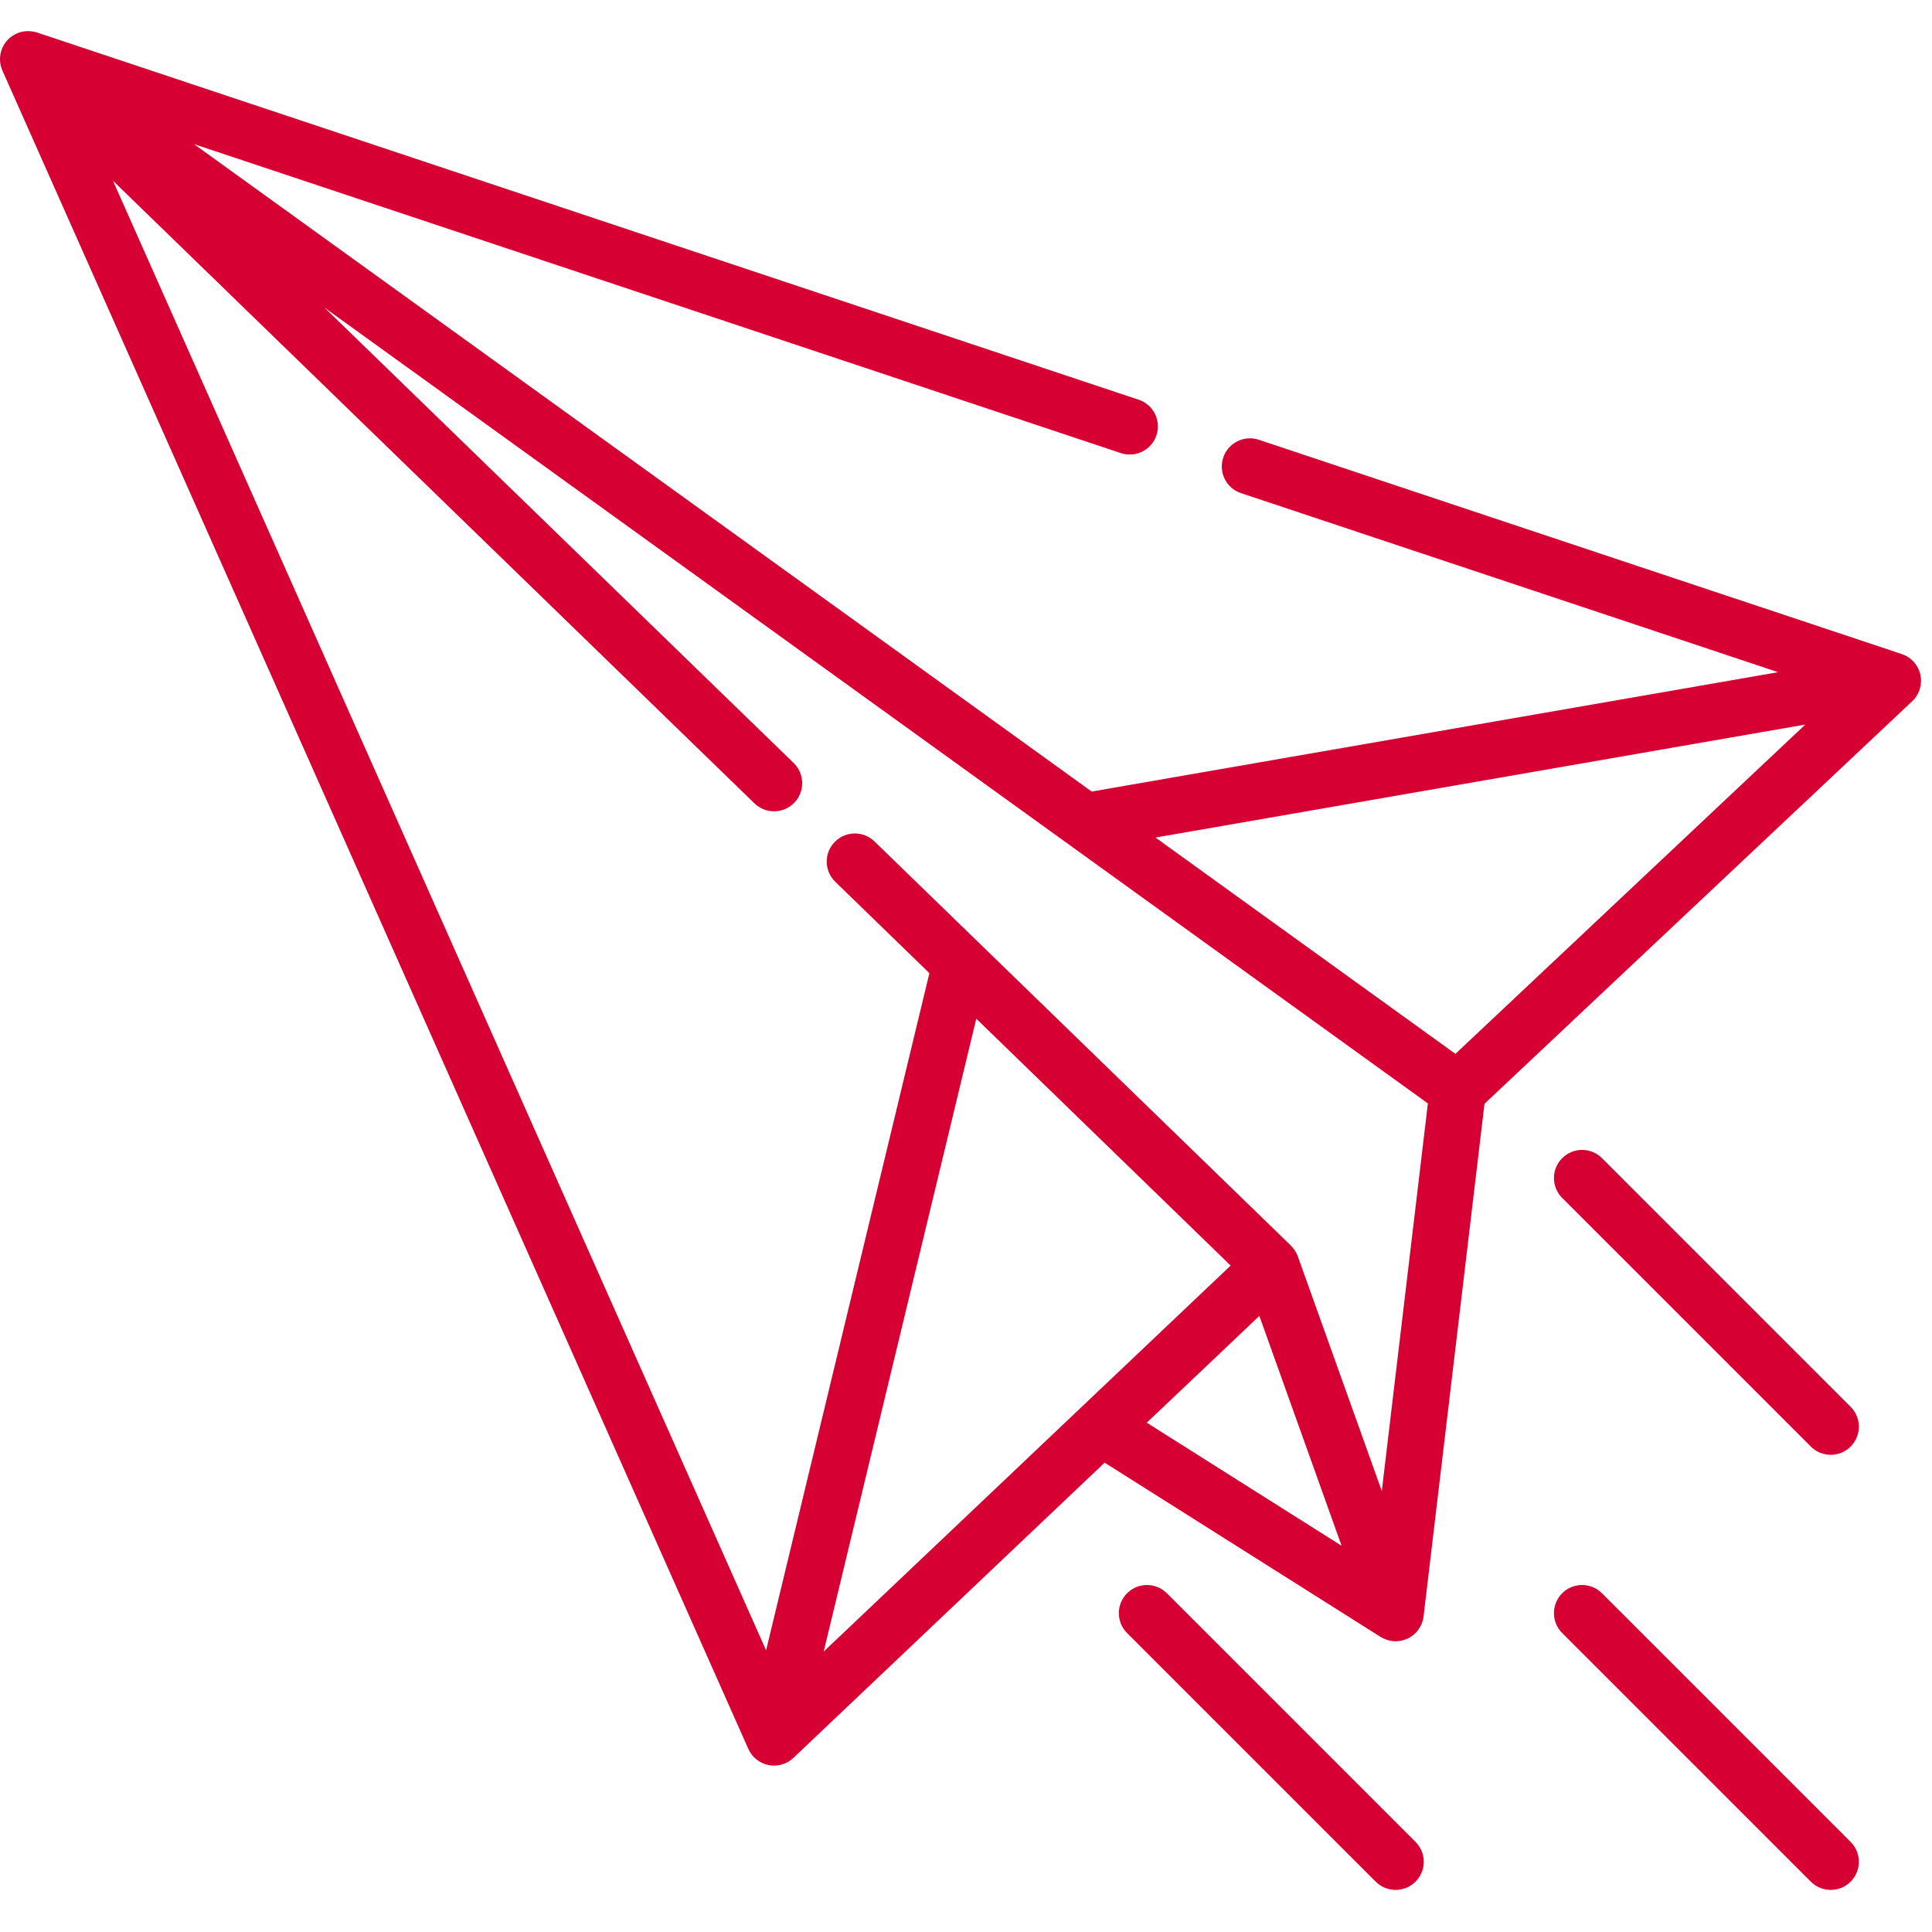 <svg width="88" height="88" viewBox="0 0 88 88" fill="none" xmlns="http://www.w3.org/2000/svg">
<g clip-path="url(#clip0)">
<path d="M87.47 30.733C87.373 30.292 87.052 29.935 86.624 29.792L57.338 20.031C56.667 19.807 55.941 20.17 55.717 20.841C55.493 21.513 55.856 22.239 56.528 22.463L80.99 30.617L49.725 36.054L8.839 6.566L51.054 20.638C51.725 20.861 52.451 20.499 52.675 19.827C52.899 19.156 52.536 18.43 51.864 18.206L1.687 1.48C1.67 1.475 1.658 1.473 1.643 1.47C1.28 1.363 0.876 1.416 0.548 1.645C0.045 1.997 -0.139 2.656 0.111 3.217L34.085 79.659C34.254 80.04 34.597 80.314 35.006 80.396C35.089 80.413 35.173 80.421 35.256 80.421C35.581 80.421 35.898 80.297 36.139 80.069L50.315 66.622L62.884 74.56C62.89 74.564 62.896 74.565 62.902 74.567C63.1 74.688 63.328 74.758 63.568 74.758C63.616 74.758 63.664 74.756 63.712 74.75C64.303 74.683 64.771 74.219 64.841 73.628L67.617 50.275L87.097 31.942C87.425 31.633 87.567 31.174 87.47 30.733ZM82.229 33.003L66.292 48.002L52.632 38.15L82.229 33.003ZM56.055 57.645L37.518 75.227L44.469 46.4L56.055 57.645ZM57.362 59.938L61.108 70.407L52.234 64.802L57.362 59.938ZM62.939 67.914L59.113 57.223C59.11 57.216 59.106 57.209 59.104 57.202C59.038 57.028 58.935 56.868 58.799 56.735L39.831 38.325C39.323 37.832 38.511 37.844 38.018 38.352C37.525 38.86 37.537 39.672 38.045 40.164L42.333 44.326L34.895 75.17L5.145 8.232L34.364 36.592C34.872 37.085 35.684 37.073 36.177 36.565C36.67 36.057 36.658 35.245 36.15 34.753L14.782 14.014L65.038 50.259L62.939 67.914Z" fill="#D70032"/>
<path d="M83.387 66.265C83.059 66.265 82.731 66.14 82.481 65.889L71.156 54.565C70.655 54.064 70.655 53.252 71.156 52.752C71.656 52.252 72.468 52.252 72.968 52.752L84.293 64.077C84.794 64.578 84.794 65.389 84.293 65.889C84.043 66.14 83.715 66.265 83.387 66.265Z" fill="#D70032"/>
<path d="M63.569 86.083C63.241 86.083 62.913 85.958 62.663 85.708L51.337 74.383C50.837 73.882 50.837 73.071 51.337 72.57C51.838 72.07 52.65 72.07 53.15 72.57L64.475 83.895C64.976 84.396 64.976 85.207 64.475 85.708C64.225 85.958 63.897 86.083 63.569 86.083Z" fill="#D70032"/>
<path d="M83.387 86.083C83.059 86.083 82.731 85.958 82.481 85.708L71.156 74.383C70.655 73.882 70.655 73.071 71.156 72.57C71.656 72.07 72.468 72.07 72.968 72.57L84.293 83.895C84.794 84.396 84.794 85.207 84.293 85.708C84.043 85.958 83.715 86.083 83.387 86.083Z" fill="#D70032"/>
</g>
<defs>
<clipPath id="clip0">
<rect width="87.5" height="87.5" fill="white"/>
</clipPath>
</defs>
</svg>
